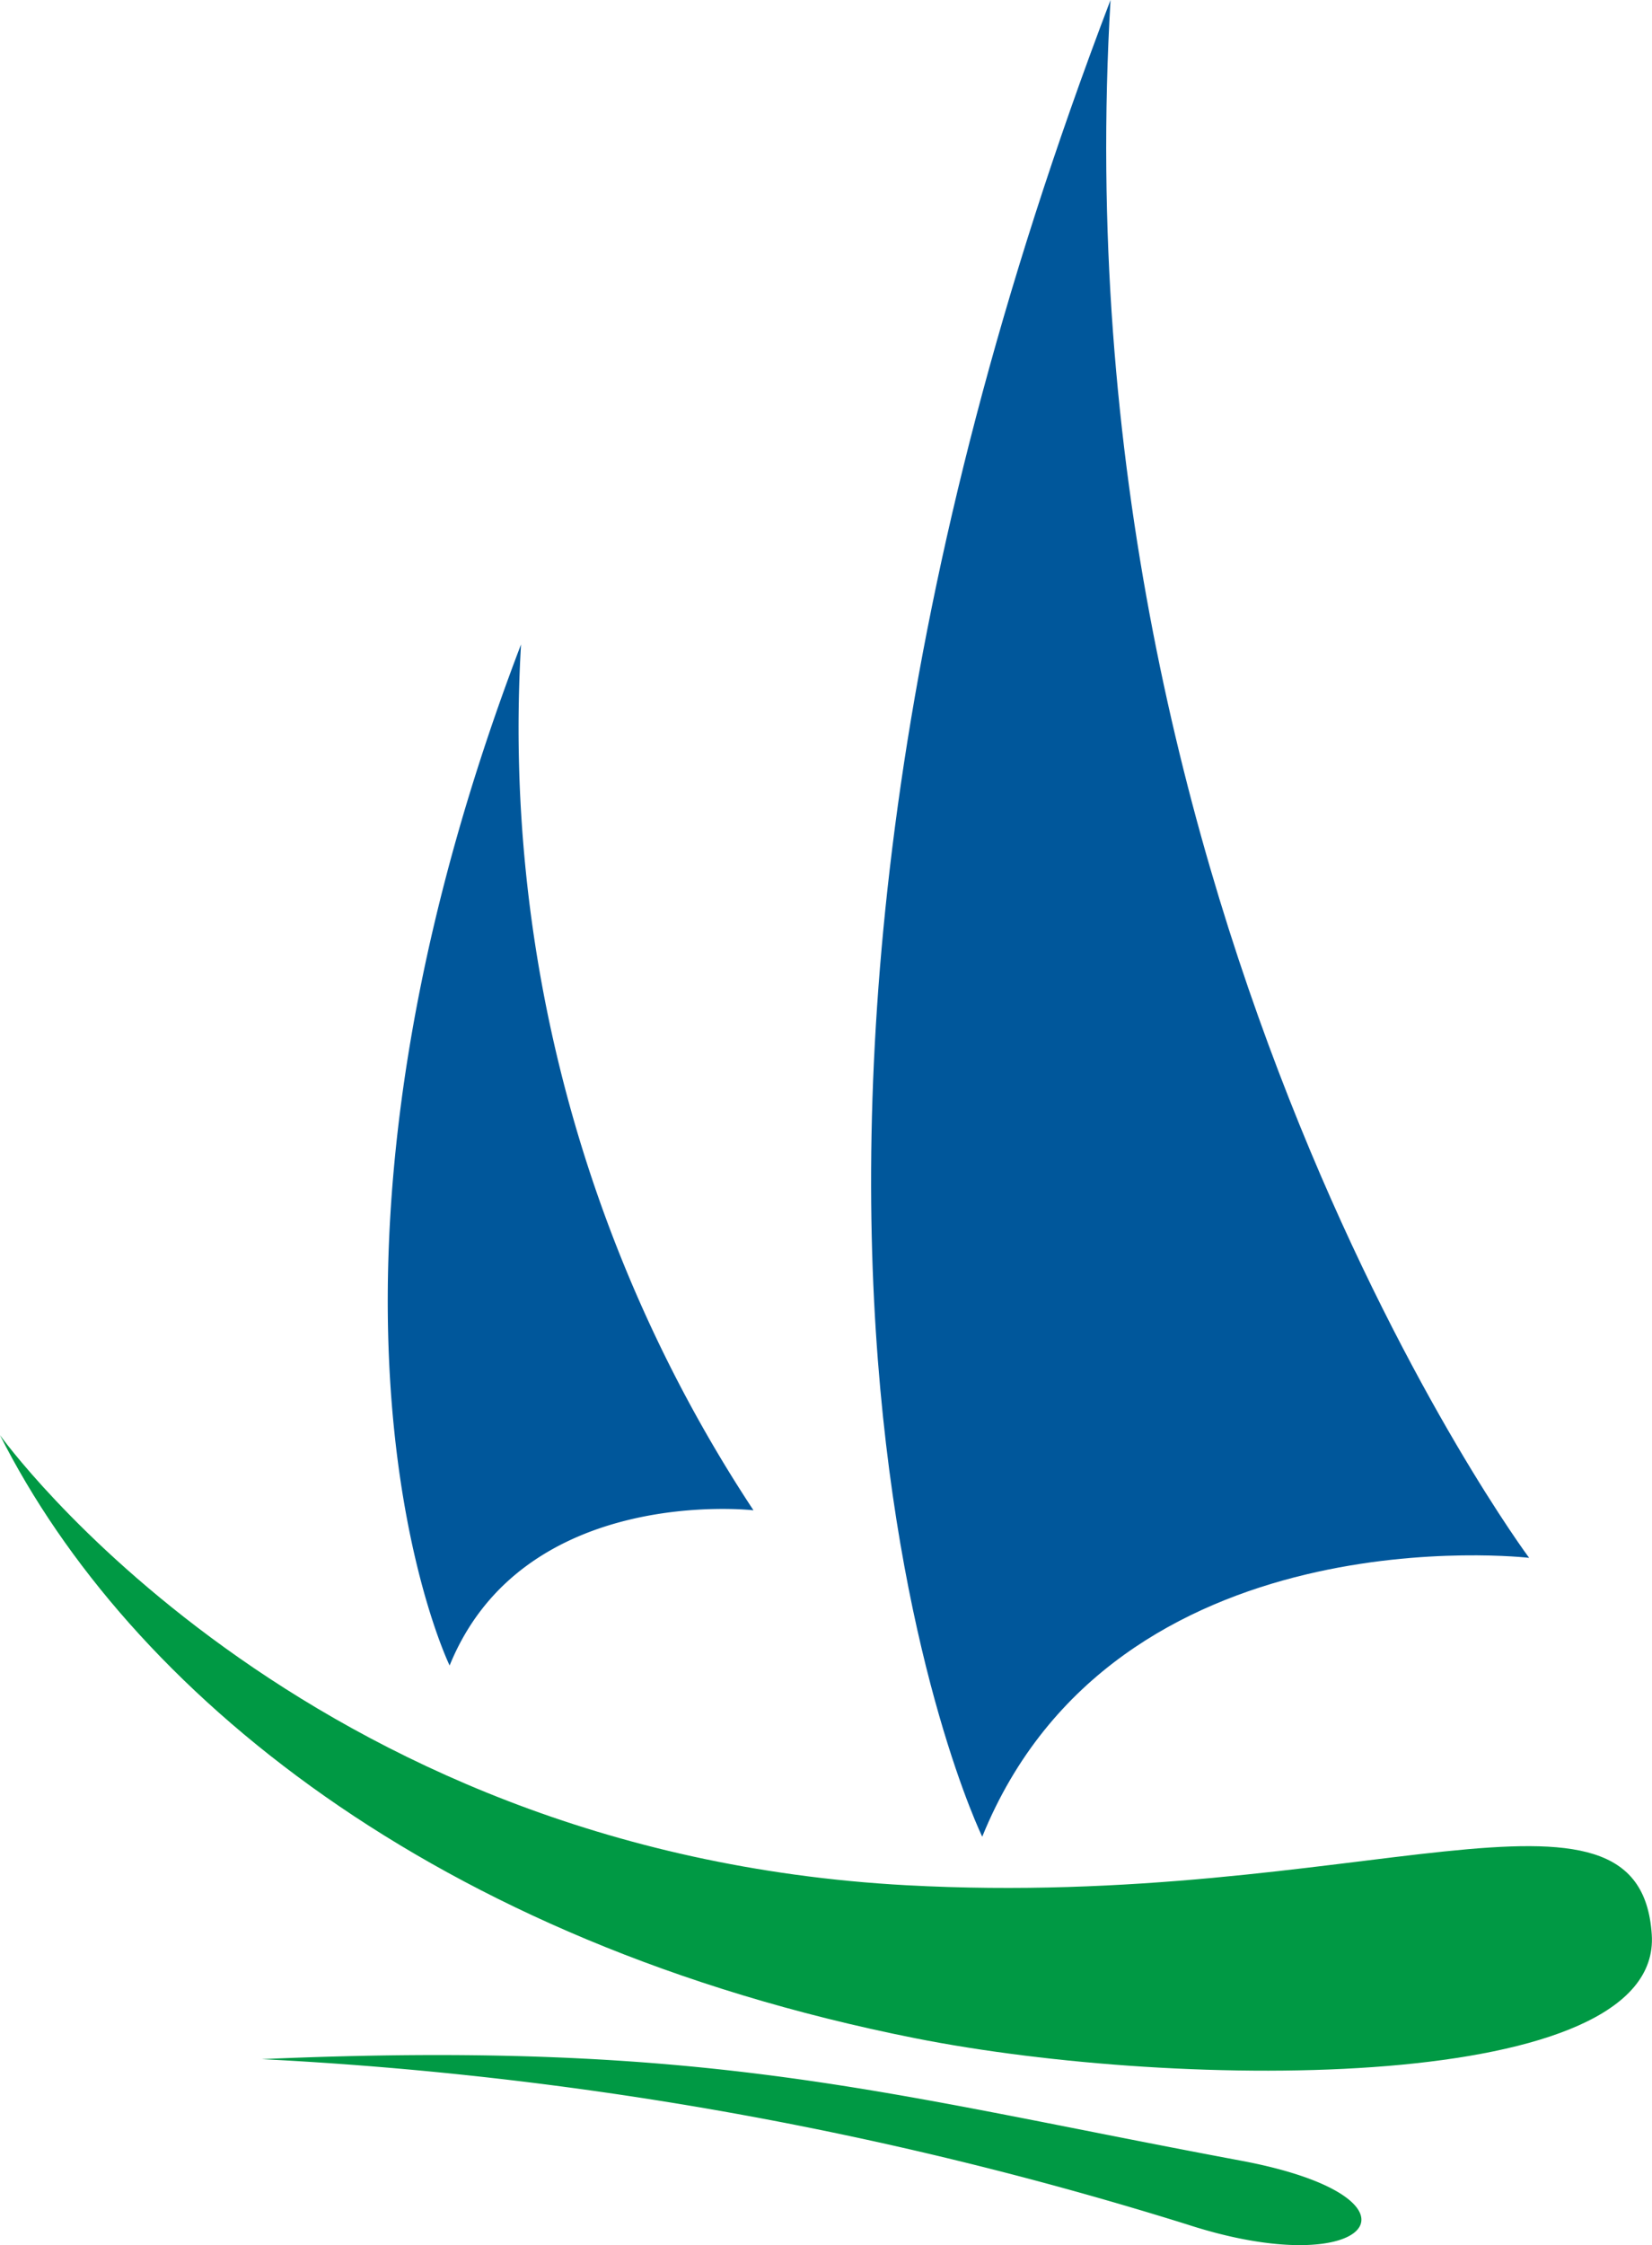 <svg xmlns="http://www.w3.org/2000/svg" xmlns:xlink="http://www.w3.org/1999/xlink" version="1.0" preserveAspectRatio="xMidYMid meet" color-interpolation-filters="sRGB" viewBox="0 0 67.09 91.14"><title>Admin.NET</title><g id="e0e9c2ab-b56f-4cf0-b5d7-255de146ae8f" data-name="Layer 1"><path d="M0,58.26S12.09,75.19,36.8,76.53c18.37,1,29.8-5.32,30.28,2C67.52,85,48,84.89,37.16,82.74,17.59,78.85,5.23,68.62,0,58.26Z" fill="#094"/><path d="M50.44,87.72C35.88,85,28.91,82.79,10.63,83.59A151.83,151.83,0,0,1,48.21,90.3C55.7,92.74,58.46,89.24,50.44,87.72Z" fill="#094"/><path d="M39.89,74.56S26.85,47.82,45.1,0c-2.2,37.44,17,63.24,17,63.24S45.28,61.28,39.89,74.56Z" fill="#00579b"/><path d="M18.26,67.61S11,52.74,21.16,26.16A57.62,57.62,0,0,0,30.6,61.31S21.26,60.23,18.26,67.61Z" fill="#00579b"/></g></svg>